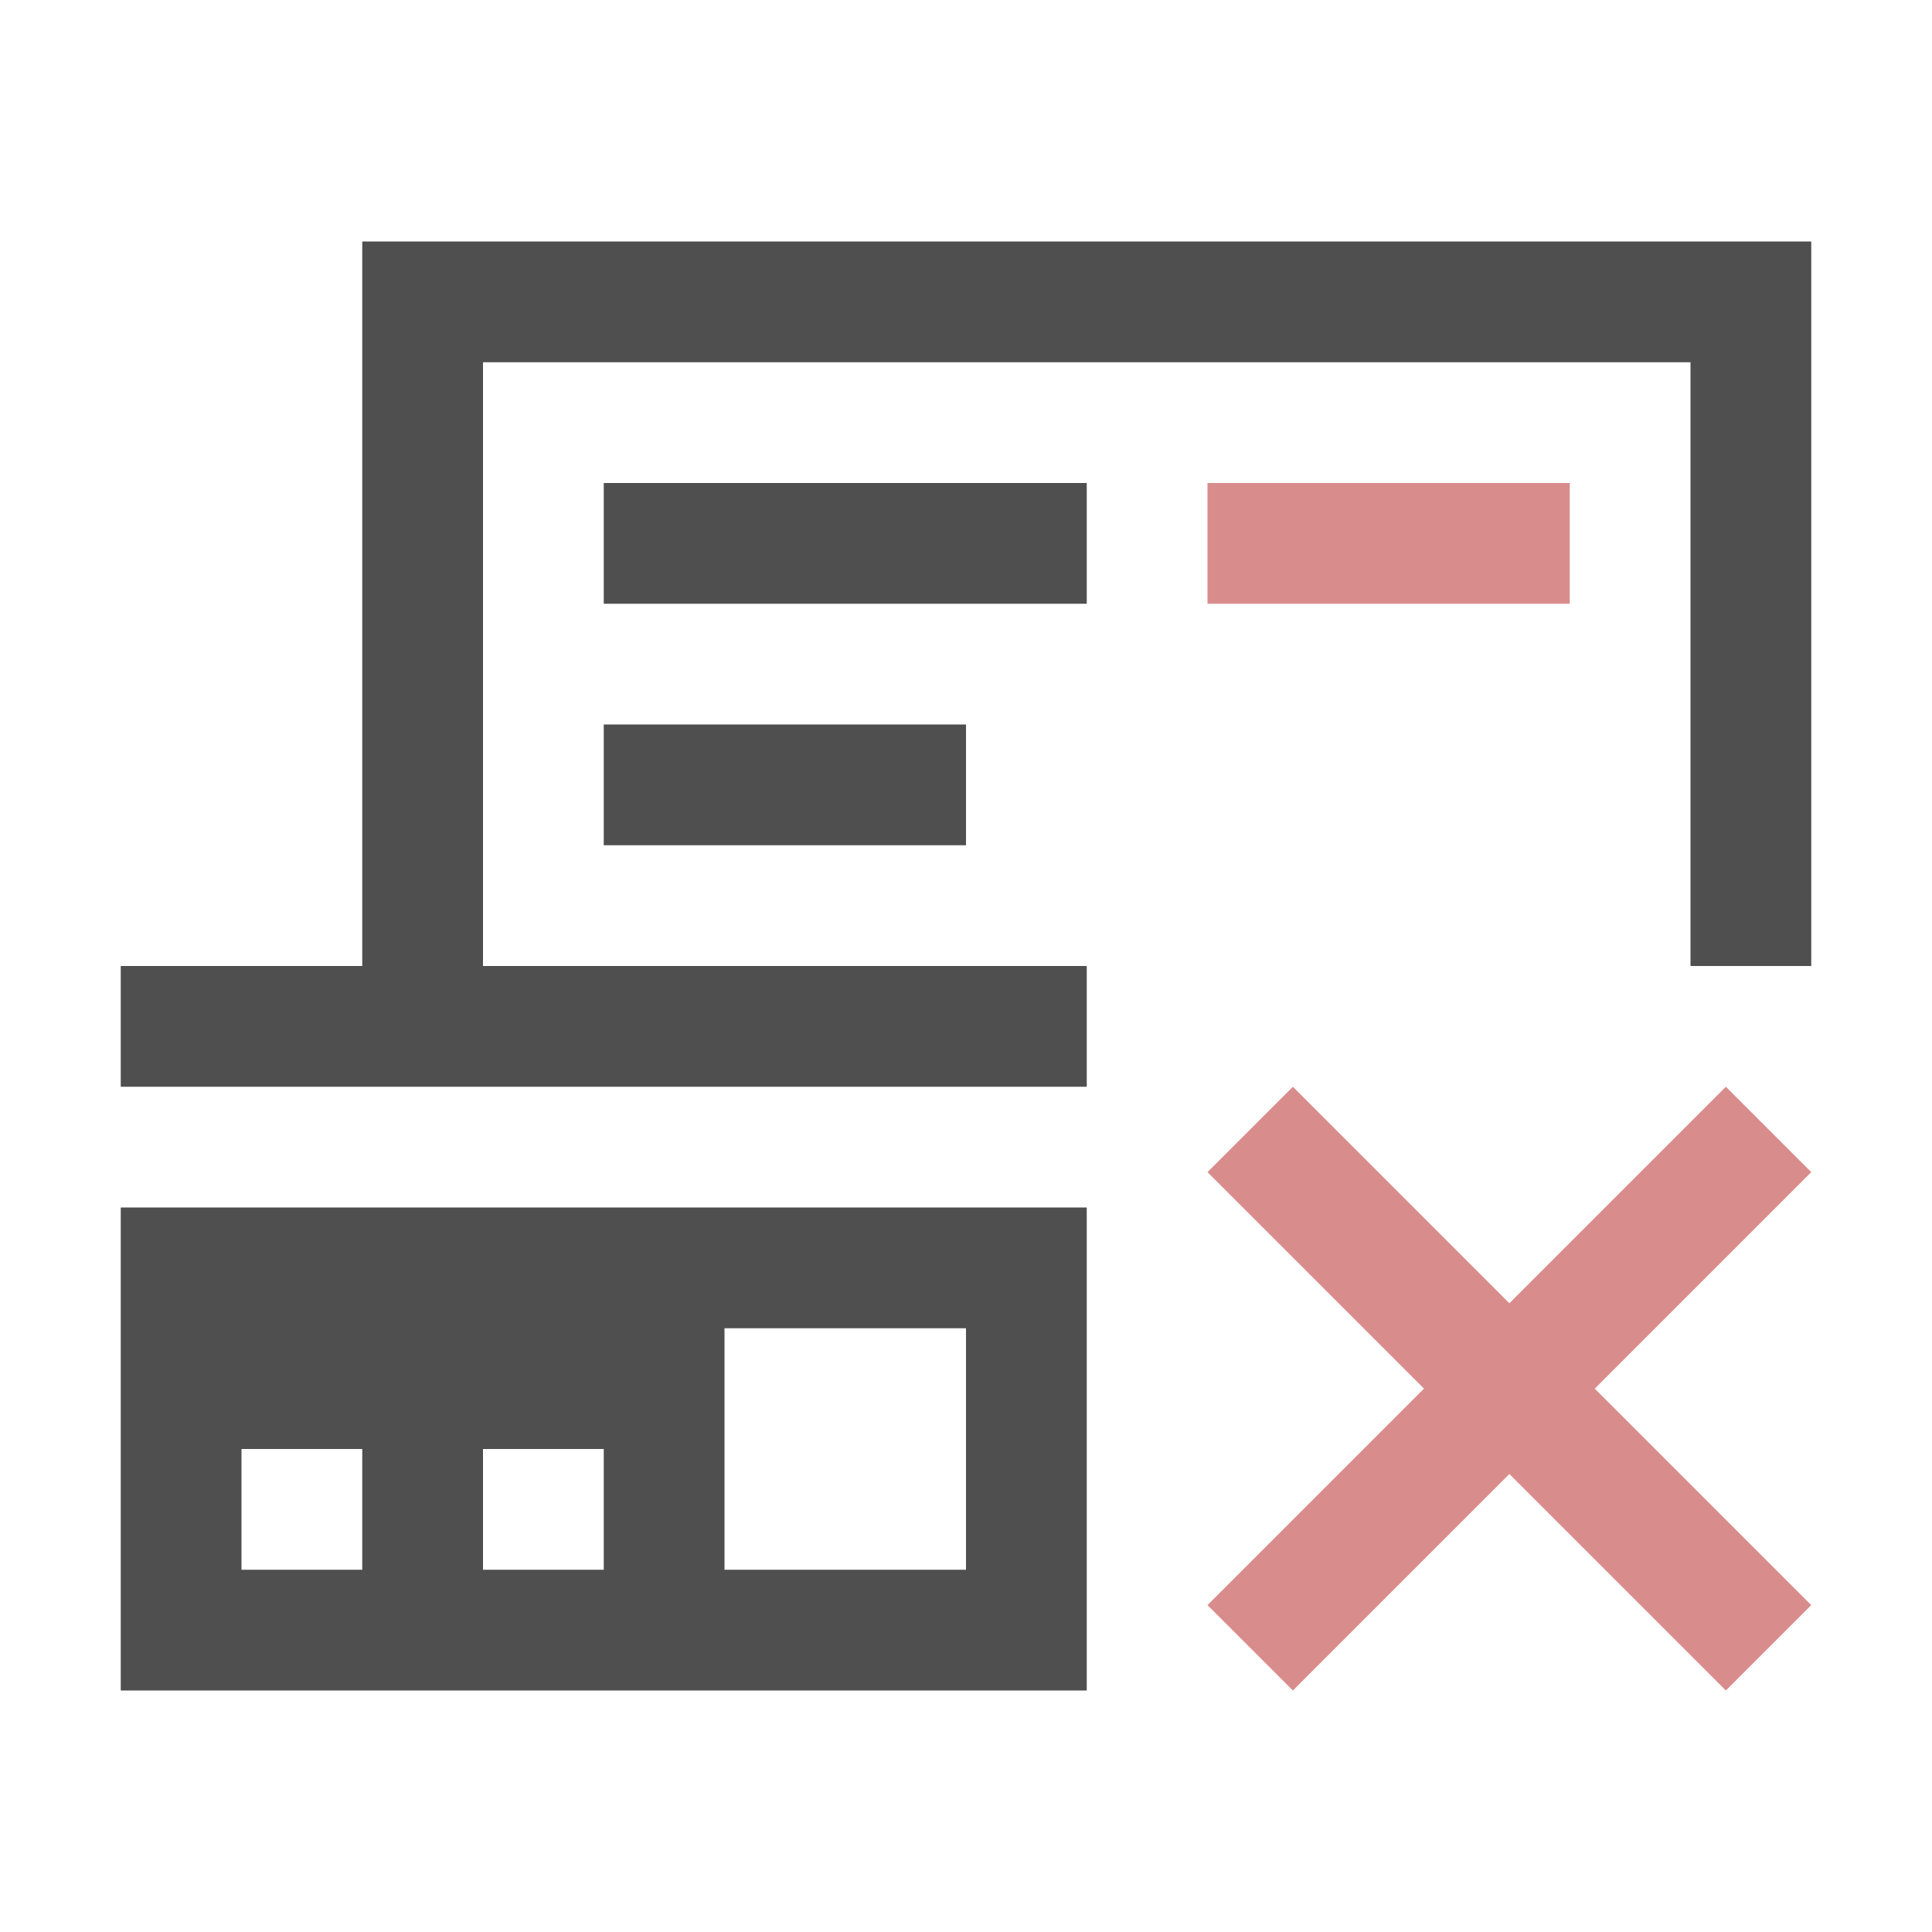 <svg xmlns="http://www.w3.org/2000/svg" viewBox="0 0 16 16">
    <path d="M3 2v6H1v1h8V8H4V3h10v5h1V2zm2 2v1h4V4zm0 2v1h3V6zm-4 4v4h8v-4zm5 1h2v2H6zm-4 1h1v1H2zm2 0h1v1H4z" style="fill:currentColor;fill-opacity:1;stroke:none;color:#050505;opacity:.7"/>
    <path d="M10 4v1h3V4h-3zm.707 5L10 9.707l1.793 1.793L10 13.293l.707.707 1.793-1.793L14.293 14l.707-.707-1.793-1.793L15 9.707 14.293 9 12.5 10.793 10.707 9z" style="fill:currentColor;fill-opacity:1;stroke:none;color:#d98c8c"/>
</svg>
